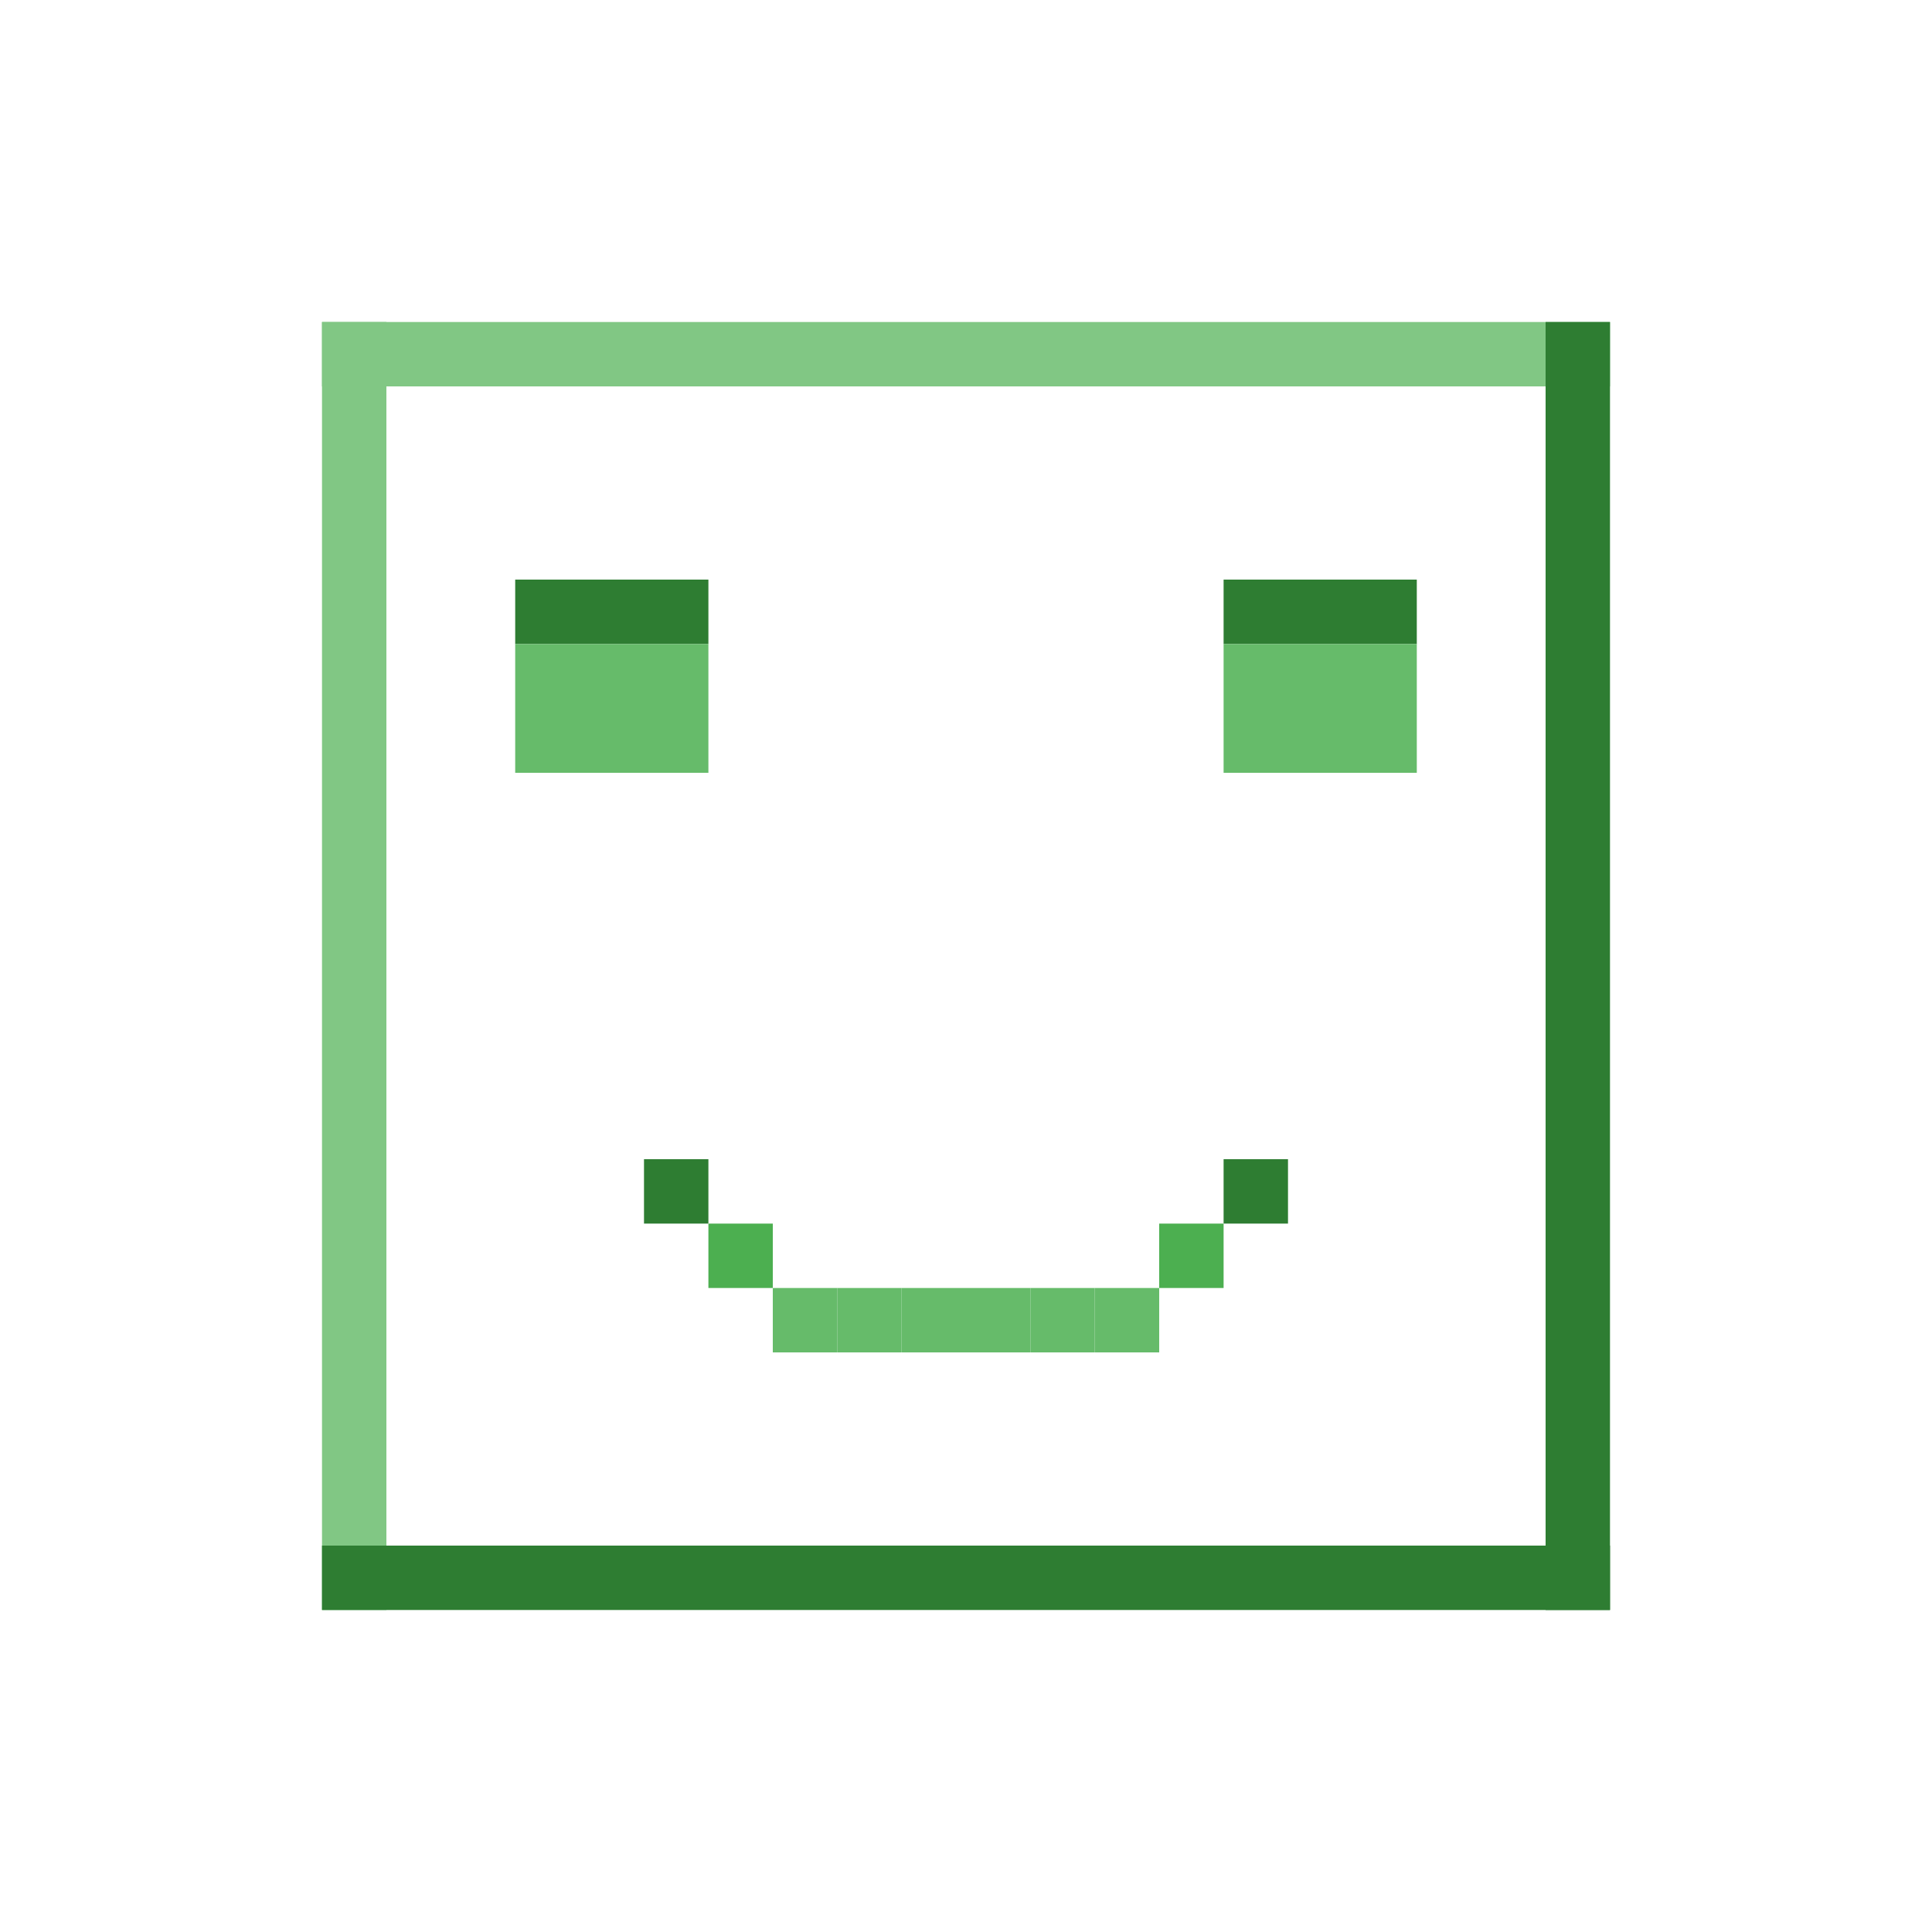 <svg xmlns="http://www.w3.org/2000/svg" width="400" height="400" viewBox="0 0 30 30">
  <!-- Keine Hintergrundfläche – transparenter Hintergrund -->

  <!-- Lichtkante oben und links (hellgrün) -->
  <rect x="5" y="5" width="1" height="20" fill="#81C784"/> <!-- linker Rand -->
  <rect x="5" y="5" width="20" height="1" fill="#81C784"/> <!-- oberer Rand -->

  <!-- Schattenkante unten und rechts (dunkelgrün) -->
  <rect x="24" y="5" width="1" height="20" fill="#2E7D32"/> <!-- rechter Rand -->
  <rect x="5" y="24" width="20" height="1" fill="#2E7D32"/> <!-- unterer Rand -->

  <!-- Augen -->
  <rect x="8" y="9" width="3" height="1" fill="#2E7D32"/>
  <rect x="8" y="10" width="3" height="2" fill="#66BB6A"/>

  <rect x="19" y="9" width="3" height="1" fill="#2E7D32"/>
  <rect x="19" y="10" width="3" height="2" fill="#66BB6A"/>

  <!-- Mund -->
  <rect x="10" y="18" width="1" height="1" fill="#2E7D32"/>
  <rect x="11" y="19" width="1" height="1" fill="#4CAF50"/>
  <rect x="12" y="20" width="1" height="1" fill="#66BB6A"/>
  <rect x="13" y="20" width="1" height="1" fill="#66BB6A"/>
  <rect x="14" y="20" width="1" height="1" fill="#66BB6A"/>
  <rect x="15" y="20" width="1" height="1" fill="#66BB6A"/>
  <rect x="16" y="20" width="1" height="1" fill="#66BB6A"/>
  <rect x="17" y="20" width="1" height="1" fill="#66BB6A"/>
  <rect x="18" y="19" width="1" height="1" fill="#4CAF50"/>
  <rect x="19" y="18" width="1" height="1" fill="#2E7D32"/>
</svg>

